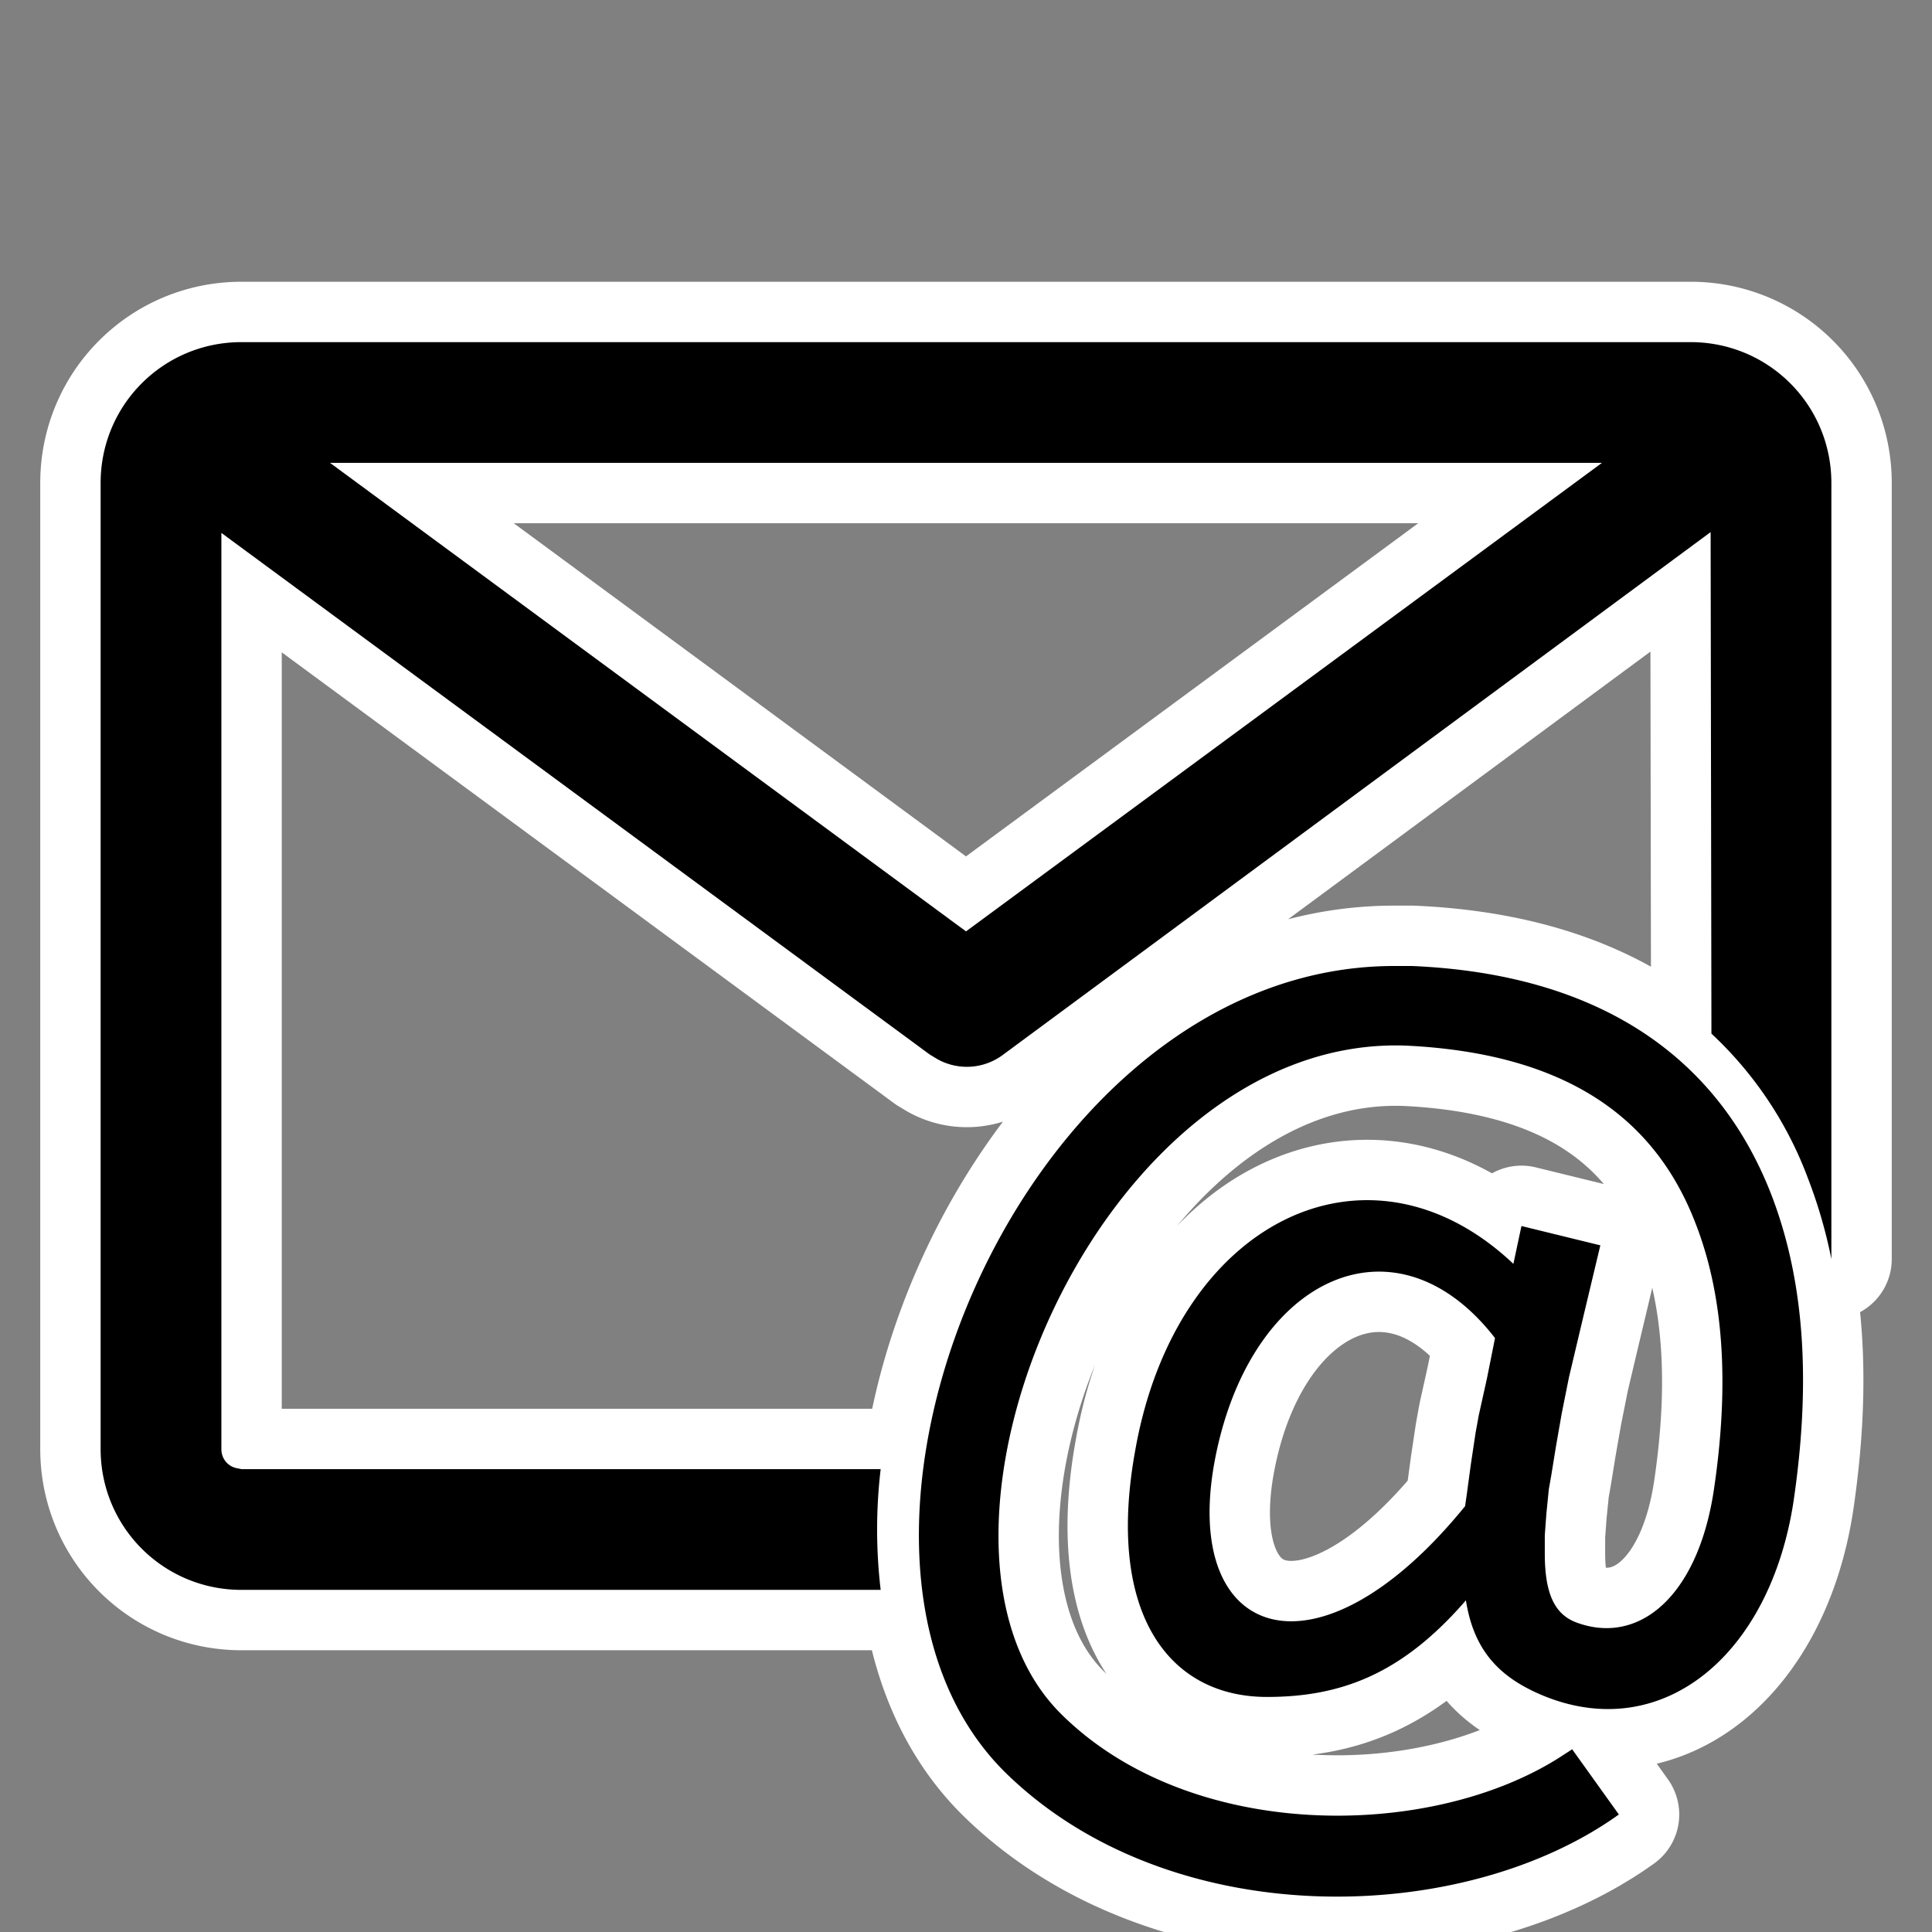 <svg xmlns="http://www.w3.org/2000/svg" viewBox="0 0 24 24"><rect x="0" y="0" width="24" height="24" fill="#808080" stroke="none"/><g fill="none" fill-rule="evenodd"><path d="M17.32 12h.22c2.34.1 3.8 1.14 4.46 2.83.45 1.16.48 2.46.28 3.82-.29 1.9-1.61 3-3.07 2.43-.58-.23-.9-.57-1-1.2-.78.9-1.53 1.2-2.47 1.2-1.23 0-2-1.05-1.64-3.05.5-2.87 2.9-4.03 4.7-2.33l.1-.47.98.24-.21.88-.18.76-.09.45-.07.4-.06.37-.03.17-.03.3-.02.27v.23c0 .51.13.75.38.85.78.3 1.52-.31 1.72-1.64.18-1.21.15-2.35-.23-3.32-.51-1.32-1.62-2.1-3.57-2.2-3.86-.17-6.47 6.18-4.3 8.31 1.6 1.58 4.55 1.56 6.17.54l.17-.11.58.81c-1.95 1.4-5.58 1.48-7.62-.52C9.72 19.29 12.65 12 17.32 12zm-2.24 6.2c-.38 2.19 1.3 2.75 3.12.51l.02-.14.05-.37.06-.4.04-.22.1-.45.1-.5h0v-.01c-1.25-1.61-3.08-.74-3.49 1.58zM21 4.25c.97 0 1.75.78 1.75 1.75h0v9.64a6.1 6.1 0 00-.29-1 4.7 4.7 0 00-1.2-1.8l-.01-6.23-8.8 6.5a.75.75 0 01-.8.05l-.1-.06-8.8-6.48V18c0 .12.08.22.2.24l.05.01h7.94a6.4 6.4 0 000 1.5H3c-.97 0-1.75-.78-1.75-1.75h0V6c0-.97.78-1.75 1.75-1.75h0zm-1.1 1.5H4.1l7.9 5.82 7.9-5.82z" stroke="#FFF" stroke-width="1.5" stroke-linejoin="round"/><path d="M17.32 12h.22c2.34.1 3.8 1.14 4.46 2.83.45 1.16.48 2.46.28 3.82-.29 1.9-1.61 3-3.07 2.43-.58-.23-.9-.57-1-1.2-.78.9-1.53 1.2-2.47 1.2-1.23 0-2-1.05-1.64-3.05.5-2.87 2.9-4.03 4.7-2.33l.1-.47.98.24-.21.88-.18.76-.09.45-.07.4-.06.37-.03.17-.03.3-.02.27v.23c0 .51.13.75.38.85.78.3 1.52-.31 1.72-1.64.18-1.21.15-2.35-.23-3.32-.51-1.32-1.62-2.1-3.57-2.2-3.86-.17-6.47 6.18-4.3 8.31 1.6 1.58 4.55 1.56 6.17.54l.17-.11.58.81c-1.95 1.4-5.58 1.48-7.62-.52C9.72 19.29 12.65 12 17.32 12zm-2.24 6.2c-.38 2.19 1.3 2.75 3.12.51l.02-.14.05-.37.06-.4.04-.22.1-.45.1-.5v-.01c-1.25-1.61-3.08-.74-3.49 1.58zM21 4.25c.97 0 1.75.78 1.75 1.75v9.64a6.1 6.1 0 00-.29-1 4.7 4.7 0 00-1.2-1.8l-.01-6.23-8.8 6.5a.75.75 0 01-.8.05l-.1-.06-8.8-6.48V18c0 .12.08.22.2.24l.05.01h7.94a6.4 6.4 0 000 1.5H3c-.97 0-1.75-.78-1.75-1.75V6c0-.97.78-1.75 1.75-1.75zm-1.1 1.5H4.1l7.9 5.82 7.9-5.82z" fill="#000" fill-rule="nonzero"/></g></svg>
